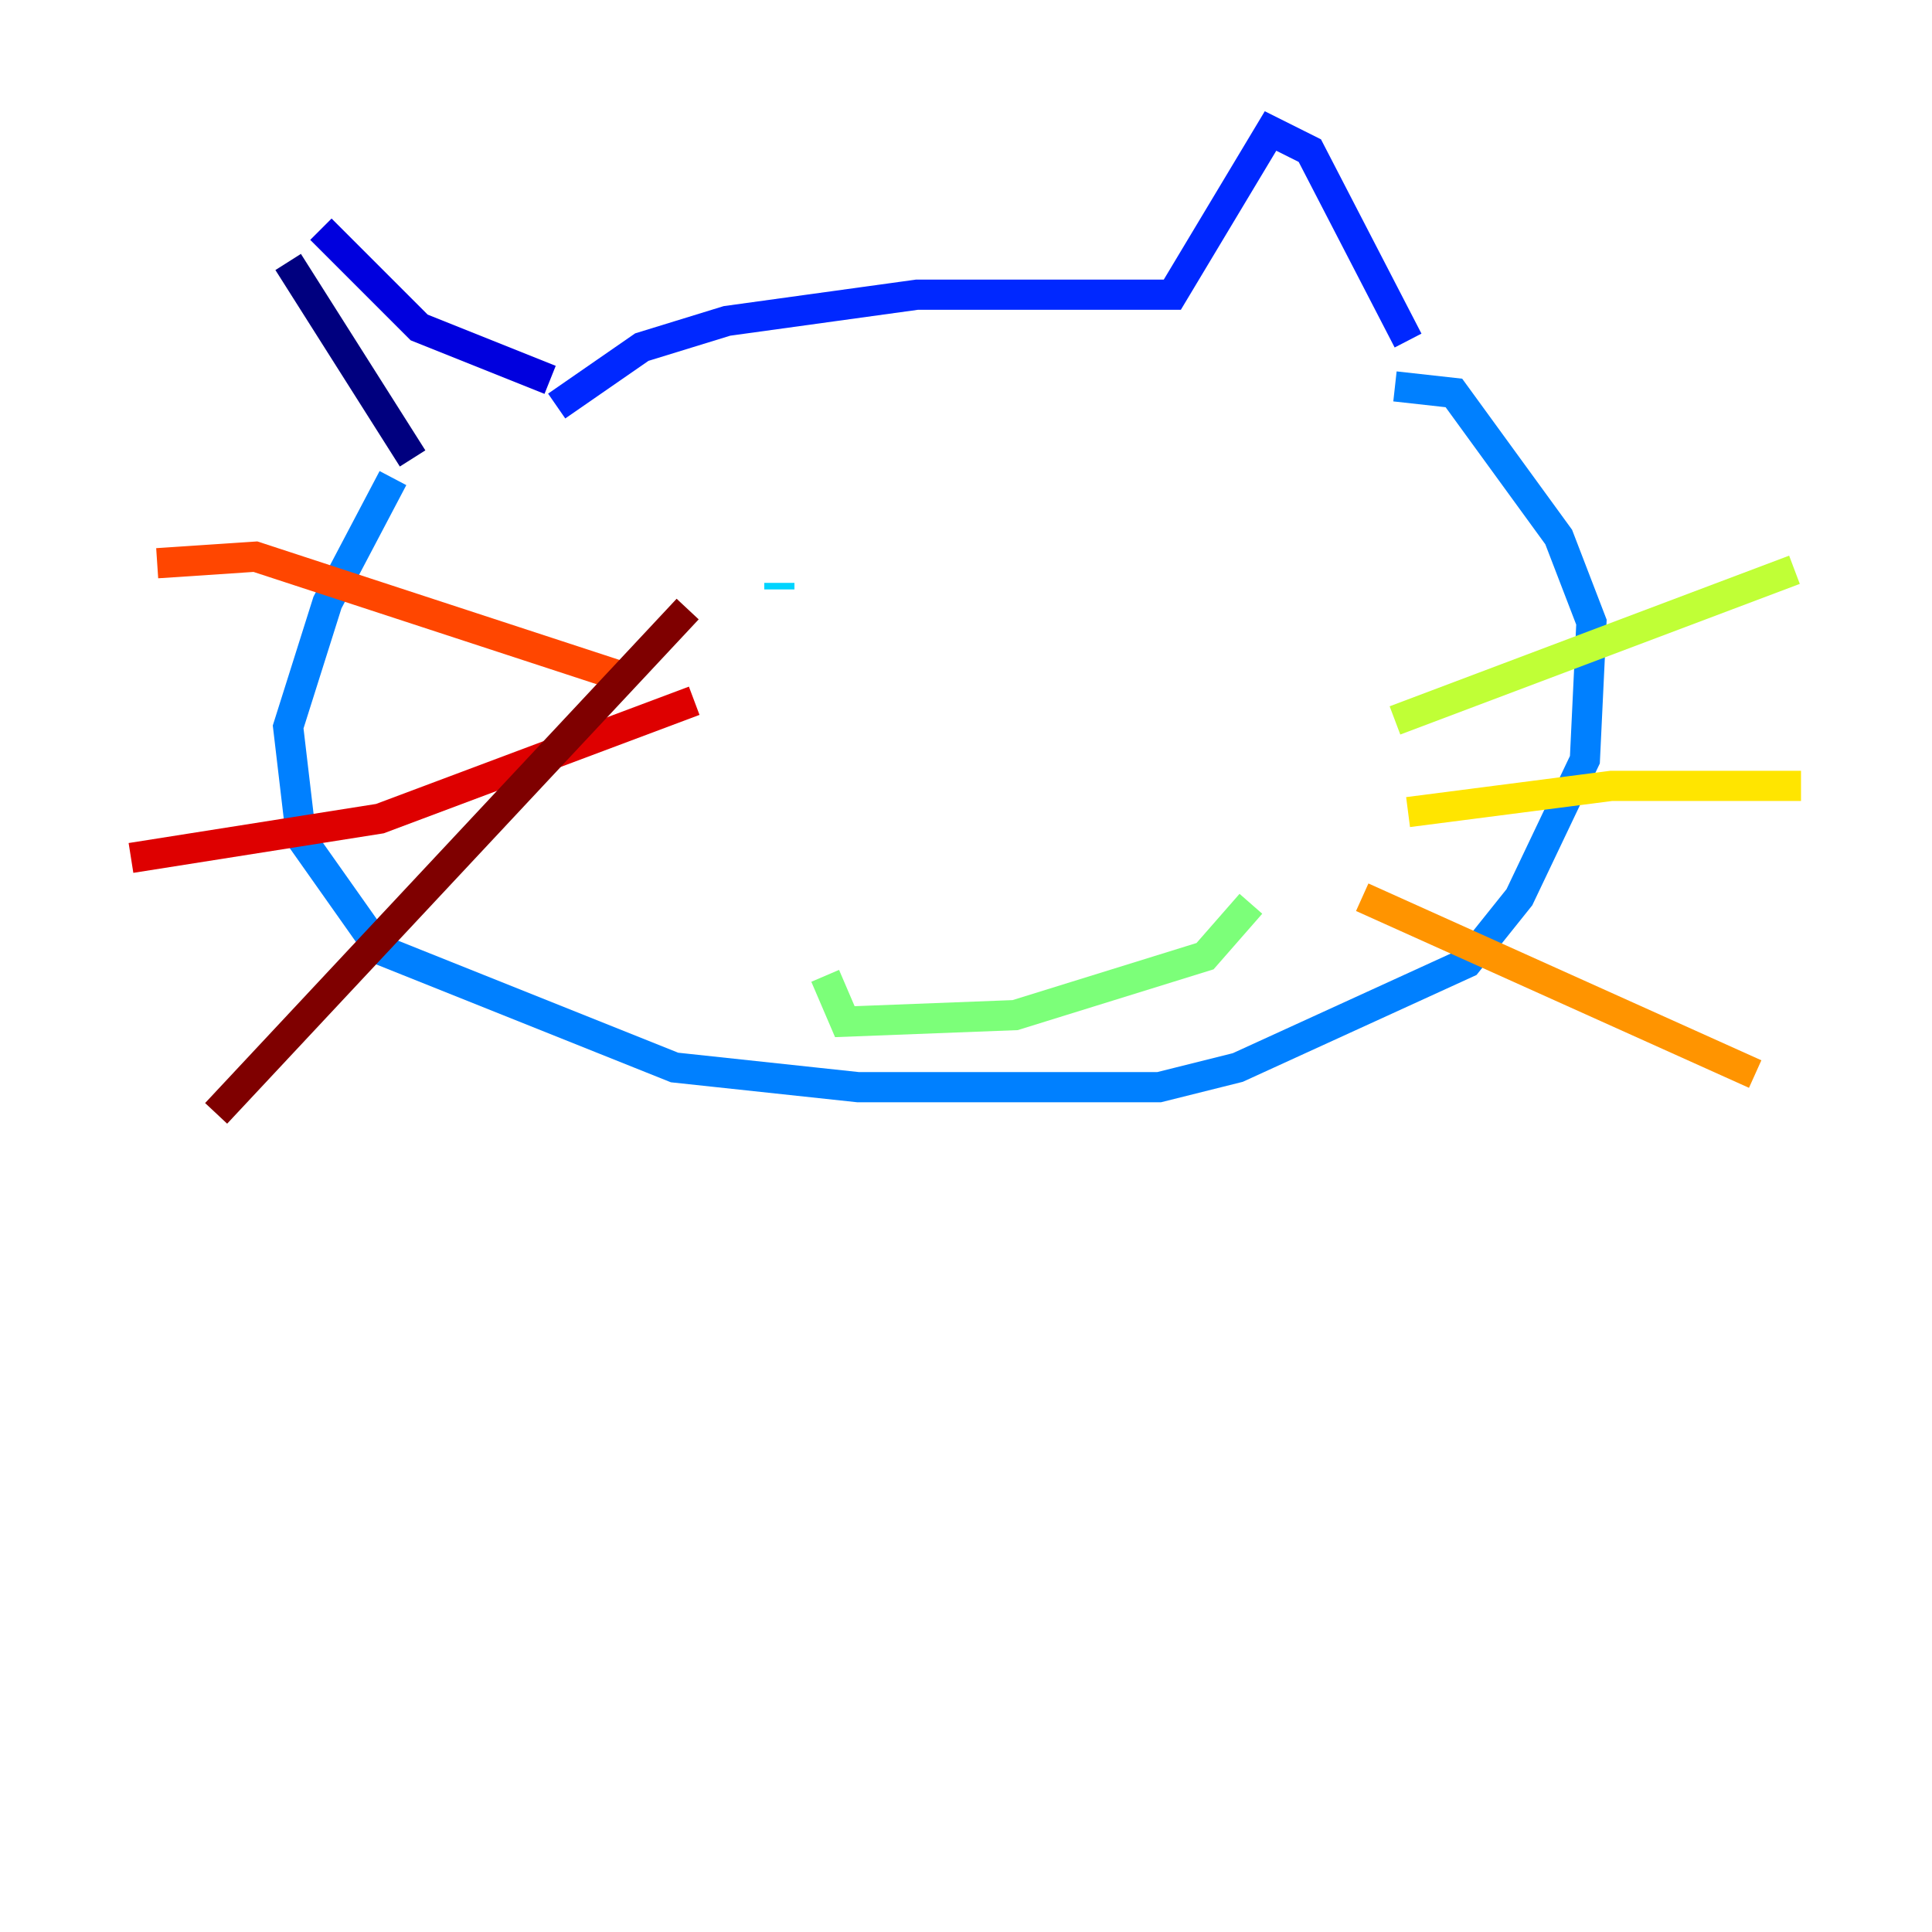 <?xml version="1.0" encoding="utf-8" ?>
<svg baseProfile="tiny" height="128" version="1.2" viewBox="0,0,128,128" width="128" xmlns="http://www.w3.org/2000/svg" xmlns:ev="http://www.w3.org/2001/xml-events" xmlns:xlink="http://www.w3.org/1999/xlink"><defs /><polyline fill="none" points="19.091,17.356 27.336,30.373" stroke="#00007f" stroke-width="2" /><polyline fill="none" points="21.261,15.186 27.77,21.695 36.447,25.166" stroke="#0000de" stroke-width="2" /><polyline fill="none" points="36.881,26.902 42.522,22.997 48.163,21.261 60.746,19.525 77.668,19.525 84.176,8.678 86.78,9.98 93.288,22.563" stroke="#0028ff" stroke-width="2" /><polyline fill="none" points="26.034,31.675 21.695,39.919 19.091,48.163 19.959,55.539 25.166,62.915 44.691,70.725 56.841,72.027 76.8,72.027 82.007,70.725 97.193,63.783 100.664,59.444 105.003,50.332 105.437,41.22 103.268,35.58 96.325,26.034 92.42,25.6" stroke="#0080ff" stroke-width="2" /><polyline fill="none" points="51.634,38.617 51.634,39.051" stroke="#00d4ff" stroke-width="2" /><polyline fill="none" points="78.102,35.146 78.102,35.146" stroke="#36ffc0" stroke-width="2" /><polyline fill="none" points="54.671,64.651 55.973,67.688 67.254,67.254 79.837,63.349 82.875,59.878" stroke="#7cff79" stroke-width="2" /><polyline fill="none" points="92.42,47.729 118.888,37.749" stroke="#c0ff36" stroke-width="2" /><polyline fill="none" points="93.288,53.803 106.739,52.068 119.322,52.068" stroke="#ffe500" stroke-width="2" /><polyline fill="none" points="90.251,59.444 116.285,71.159" stroke="#ff9400" stroke-width="2" /><polyline fill="none" points="10.414,37.315 16.922,36.881 40.786,44.691" stroke="#ff4600" stroke-width="2" /><polyline fill="none" points="8.678,56.841 25.166,54.237 45.993,46.427" stroke="#de0000" stroke-width="2" /><polyline fill="none" points="14.319,73.763 45.559,40.352" stroke="#7f0000" stroke-width="2" /></svg>